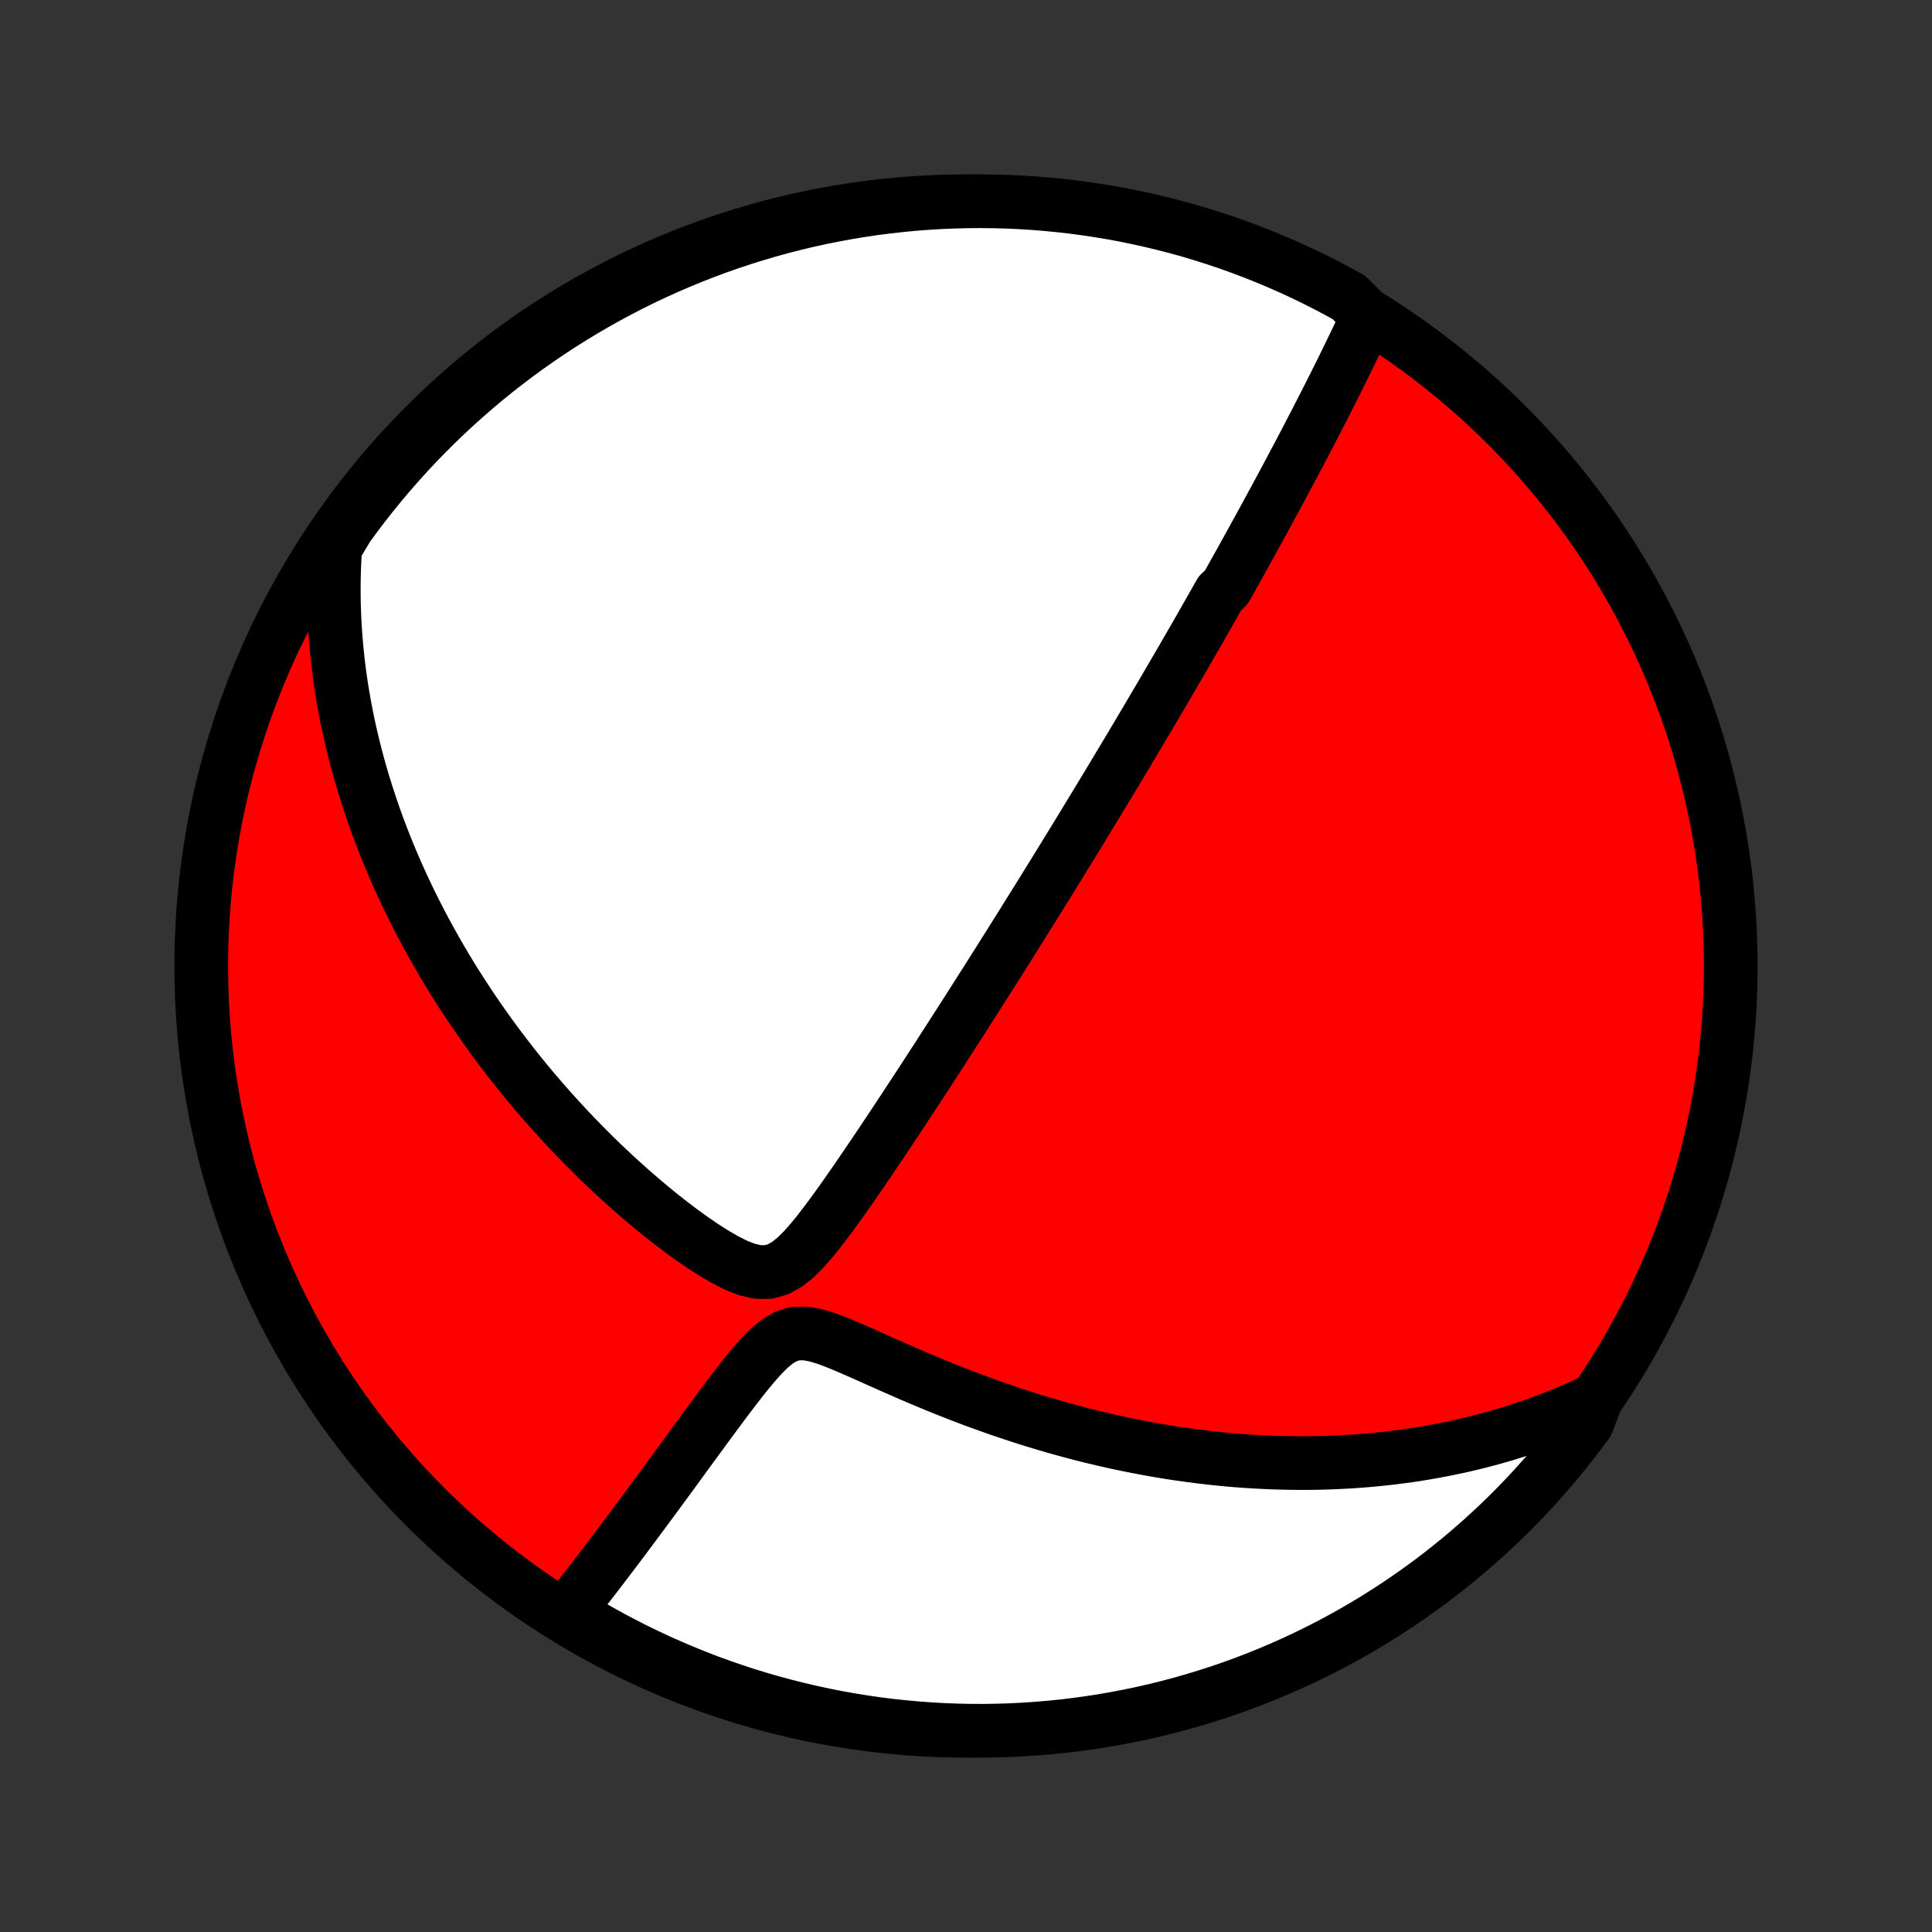 <?xml version="1.0" encoding="utf-8" standalone="no"?>
<!DOCTYPE svg PUBLIC "-//W3C//DTD SVG 1.1//EN"
  "http://www.w3.org/Graphics/SVG/1.1/DTD/svg11.dtd">
<!-- Created with matplotlib (http://matplotlib.org/) -->
<svg height="72pt" version="1.1" viewBox="0 0 72 72" width="72pt" xmlns="http://www.w3.org/2000/svg" xmlns:xlink="http://www.w3.org/1999/xlink">
 <rect x="0" y="0" width="72" height="72" fill="#333333" stroke="none"/>
 <defs>
  <style type="text/css">
*{stroke-linecap:butt;stroke-linejoin:round;}
  </style>
 </defs>
 <g id="figure_1">
  <g id="patch_1">
   <path d="
M0 72
L72 72
L72 0
L0 0
z
" style="fill:none;"/>
  </g>
  <g id="axes_1">
   <g id="PatchCollection_1">
    <defs>
     <path d="
M36 -7.5
C43.558 -7.5 50.808 -10.503 56.153 -15.848
C61.497 -21.192 64.5 -28.442 64.5 -36
C64.5 -43.558 61.497 -50.808 56.153 -56.153
C50.808 -61.497 43.558 -64.5 36 -64.5
C28.442 -64.5 21.192 -61.497 15.848 -56.153
C10.503 -50.808 7.5 -43.558 7.5 -36
C7.5 -28.442 10.503 -21.192 15.848 -15.848
C21.192 -10.503 28.442 -7.5 36 -7.5
z
" id="C0_0_a811fe30f3"/>
     <path d="
M50.973 -60.208
L50.866 -59.98
L50.759 -59.752
L50.652 -59.525
L50.544 -59.3
L50.437 -59.076
L50.329 -58.853
L50.221 -58.632
L50.113 -58.411
L50.005 -58.192
L49.897 -57.974
L49.789 -57.758
L49.681 -57.542
L49.573 -57.328
L49.465 -57.114
L49.357 -56.902
L49.249 -56.691
L49.141 -56.481
L49.034 -56.272
L48.926 -56.065
L48.819 -55.858
L48.711 -55.651
L48.604 -55.446
L48.497 -55.242
L48.39 -55.039
L48.282 -54.836
L48.175 -54.634
L48.068 -54.433
L47.961 -54.232
L47.854 -54.032
L47.748 -53.833
L47.641 -53.635
L47.534 -53.436
L47.426 -53.239
L47.319 -53.041
L47.212 -52.844
L47.105 -52.647
L46.998 -52.451
L46.89 -52.255
L46.783 -52.059
L46.675 -51.863
L46.567 -51.667
L46.459 -51.472
L46.35 -51.276
L46.242 -51.08
L46.133 -50.885
L46.023 -50.689
L45.913 -50.492
L45.803 -50.296
L45.693 -50.099
L45.471 -49.902
L45.359 -49.705
L45.247 -49.507
L45.134 -49.308
L45.021 -49.109
L44.907 -48.91
L44.793 -48.709
L44.678 -48.508
L44.562 -48.306
L44.445 -48.104
L44.328 -47.9
L44.21 -47.696
L44.091 -47.49
L43.971 -47.284
L43.85 -47.076
L43.729 -46.867
L43.606 -46.657
L43.482 -46.445
L43.358 -46.232
L43.232 -46.018
L43.105 -45.802
L42.977 -45.585
L42.848 -45.366
L42.718 -45.145
L42.586 -44.923
L42.453 -44.698
L42.318 -44.472
L42.182 -44.244
L42.045 -44.014
L41.906 -43.781
L41.765 -43.547
L41.623 -43.31
L41.48 -43.071
L41.334 -42.829
L41.187 -42.585
L41.038 -42.339
L40.887 -42.089
L40.734 -41.837
L40.579 -41.583
L40.422 -41.325
L40.264 -41.065
L40.103 -40.802
L39.939 -40.535
L39.774 -40.266
L39.606 -39.993
L39.437 -39.717
L39.264 -39.438
L39.09 -39.156
L38.912 -38.87
L38.733 -38.58
L38.55 -38.287
L38.366 -37.991
L38.178 -37.691
L37.988 -37.387
L37.795 -37.079
L37.6 -36.768
L37.402 -36.453
L37.201 -36.135
L36.997 -35.812
L36.791 -35.486
L36.581 -35.157
L36.369 -34.823
L36.154 -34.486
L35.936 -34.145
L35.716 -33.801
L35.492 -33.453
L35.266 -33.102
L35.038 -32.747
L34.806 -32.39
L34.572 -32.029
L34.335 -31.665
L34.096 -31.299
L33.854 -30.93
L33.61 -30.559
L33.364 -30.186
L33.115 -29.811
L32.864 -29.435
L32.611 -29.058
L32.355 -28.681
L32.098 -28.303
L31.839 -27.926
L31.577 -27.551
L31.314 -27.178
L31.047 -26.809
L30.778 -26.446
L30.505 -26.091
L30.226 -25.749
L29.94 -25.426
L29.642 -25.131
L29.327 -24.88
L28.989 -24.693
L28.626 -24.595
L28.242 -24.596
L27.844 -24.687
L27.438 -24.846
L27.03 -25.051
L26.621 -25.288
L26.214 -25.548
L25.811 -25.823
L25.412 -26.111
L25.018 -26.409
L24.63 -26.714
L24.248 -27.026
L23.872 -27.343
L23.502 -27.664
L23.139 -27.989
L22.783 -28.317
L22.434 -28.647
L22.093 -28.98
L21.759 -29.314
L21.432 -29.65
L21.113 -29.987
L20.801 -30.325
L20.496 -30.663
L20.199 -31.001
L19.91 -31.339
L19.627 -31.677
L19.353 -32.014
L19.085 -32.351
L18.825 -32.687
L18.571 -33.022
L18.325 -33.355
L18.086 -33.688
L17.853 -34.019
L17.627 -34.349
L17.408 -34.676
L17.195 -35.003
L16.988 -35.327
L16.788 -35.65
L16.594 -35.971
L16.406 -36.29
L16.224 -36.607
L16.047 -36.922
L15.876 -37.236
L15.71 -37.547
L15.55 -37.856
L15.395 -38.163
L15.245 -38.468
L15.101 -38.772
L14.96 -39.073
L14.825 -39.372
L14.695 -39.67
L14.569 -39.965
L14.447 -40.259
L14.33 -40.551
L14.217 -40.841
L14.108 -41.13
L14.003 -41.416
L13.902 -41.702
L13.806 -41.985
L13.713 -42.267
L13.623 -42.547
L13.537 -42.827
L13.455 -43.104
L13.377 -43.38
L13.302 -43.655
L13.23 -43.929
L13.162 -44.202
L13.097 -44.473
L13.035 -44.744
L12.976 -45.013
L12.921 -45.282
L12.869 -45.55
L12.82 -45.816
L12.774 -46.083
L12.73 -46.348
L12.69 -46.613
L12.653 -46.877
L12.619 -47.141
L12.588 -47.404
L12.56 -47.667
L12.535 -47.93
L12.512 -48.193
L12.493 -48.455
L12.477 -48.717
L12.463 -48.98
L12.453 -49.242
L12.445 -49.504
L12.441 -49.767
L12.439 -50.03
L12.441 -50.293
L12.445 -50.556
L12.453 -50.82
L12.464 -51.084
L12.478 -51.349
L12.495 -51.615
L12.667 -51.882
L12.957 -52.366
L13.253 -52.77
L13.556 -53.17
L13.866 -53.564
L14.182 -53.953
L14.506 -54.337
L14.836 -54.715
L15.172 -55.087
L15.515 -55.454
L15.864 -55.814
L16.219 -56.169
L16.58 -56.517
L16.947 -56.859
L17.32 -57.195
L17.698 -57.524
L18.082 -57.847
L18.472 -58.163
L18.867 -58.472
L19.267 -58.775
L19.672 -59.07
L20.082 -59.359
L20.497 -59.64
L20.917 -59.915
L21.341 -60.181
L21.77 -60.441
L22.203 -60.693
L22.64 -60.938
L23.082 -61.175
L23.527 -61.404
L23.976 -61.626
L24.429 -61.839
L24.885 -62.045
L25.345 -62.243
L25.808 -62.433
L26.274 -62.615
L26.743 -62.789
L27.215 -62.955
L27.689 -63.112
L28.166 -63.261
L28.646 -63.402
L29.127 -63.535
L29.611 -63.659
L30.097 -63.775
L30.584 -63.882
L31.074 -63.981
L31.564 -64.071
L32.056 -64.153
L32.55 -64.226
L33.044 -64.29
L33.539 -64.346
L34.035 -64.394
L34.531 -64.432
L35.028 -64.462
L35.526 -64.483
L36.023 -64.496
L36.52 -64.5
L37.017 -64.495
L37.514 -64.482
L38.011 -64.46
L38.507 -64.429
L39.002 -64.389
L39.496 -64.341
L39.989 -64.285
L40.481 -64.219
L40.971 -64.145
L41.461 -64.063
L41.948 -63.972
L42.433 -63.872
L42.917 -63.764
L43.398 -63.648
L43.878 -63.523
L44.355 -63.39
L44.829 -63.248
L45.3 -63.098
L45.769 -62.94
L46.235 -62.773
L46.697 -62.599
L47.157 -62.416
L47.613 -62.225
L48.065 -62.027
L48.514 -61.82
L48.959 -61.606
L49.4 -61.383
L49.837 -61.153
L50.27 -60.916
z
" id="C0_1_a93b3d81df"/>
     <path d="
M59.483 -19.852
L59.241 -19.737
L58.997 -19.624
L58.752 -19.515
L58.505 -19.409
L58.257 -19.305
L58.007 -19.204
L57.756 -19.107
L57.503 -19.011
L57.248 -18.919
L56.991 -18.829
L56.733 -18.742
L56.472 -18.658
L56.21 -18.576
L55.945 -18.497
L55.678 -18.421
L55.409 -18.348
L55.138 -18.277
L54.864 -18.209
L54.588 -18.144
L54.309 -18.081
L54.028 -18.022
L53.744 -17.965
L53.458 -17.911
L53.168 -17.86
L52.876 -17.811
L52.58 -17.766
L52.281 -17.724
L51.98 -17.685
L51.675 -17.649
L51.367 -17.616
L51.055 -17.586
L50.74 -17.56
L50.421 -17.537
L50.099 -17.518
L49.773 -17.502
L49.443 -17.489
L49.109 -17.481
L48.771 -17.476
L48.43 -17.475
L48.084 -17.479
L47.734 -17.486
L47.381 -17.497
L47.023 -17.513
L46.66 -17.533
L46.293 -17.558
L45.922 -17.587
L45.547 -17.622
L45.167 -17.661
L44.783 -17.705
L44.395 -17.755
L44.002 -17.809
L43.604 -17.869
L43.203 -17.935
L42.797 -18.007
L42.386 -18.084
L41.972 -18.167
L41.553 -18.256
L41.131 -18.352
L40.704 -18.453
L40.274 -18.561
L39.84 -18.676
L39.402 -18.797
L38.961 -18.925
L38.517 -19.059
L38.071 -19.2
L37.621 -19.348
L37.169 -19.502
L36.715 -19.663
L36.259 -19.83
L35.801 -20.004
L35.343 -20.184
L34.883 -20.369
L34.424 -20.56
L33.964 -20.756
L33.506 -20.956
L33.048 -21.158
L32.593 -21.361
L32.141 -21.563
L31.694 -21.76
L31.254 -21.945
L30.823 -22.11
L30.406 -22.238
L30.01 -22.309
L29.64 -22.3
L29.299 -22.2
L28.983 -22.017
L28.688 -21.775
L28.405 -21.494
L28.132 -21.189
L27.866 -20.87
L27.605 -20.543
L27.348 -20.211
L27.095 -19.877
L26.845 -19.543
L26.599 -19.211
L26.355 -18.88
L26.115 -18.553
L25.878 -18.229
L25.644 -17.909
L25.414 -17.593
L25.186 -17.281
L24.962 -16.974
L24.741 -16.673
L24.523 -16.376
L24.308 -16.084
L24.097 -15.798
L23.889 -15.517
L23.684 -15.241
L23.482 -14.97
L23.284 -14.705
L23.089 -14.446
L22.897 -14.191
L22.709 -13.942
L22.523 -13.698
L22.341 -13.46
L22.162 -13.226
L21.985 -12.998
L21.812 -12.775
L21.642 -12.557
L21.475 -12.343
L21.311 -12.134
L21.46 -11.931
L21.89 -11.488
L22.325 -11.238
L22.763 -10.995
L23.206 -10.761
L23.652 -10.533
L24.102 -10.314
L24.556 -10.102
L25.013 -9.899
L25.474 -9.703
L25.938 -9.515
L26.404 -9.335
L26.874 -9.164
L27.347 -9.001
L27.822 -8.845
L28.3 -8.698
L28.78 -8.56
L29.262 -8.43
L29.747 -8.308
L30.233 -8.195
L30.721 -8.09
L31.21 -7.993
L31.701 -7.905
L32.194 -7.826
L32.687 -7.755
L33.182 -7.693
L33.677 -7.64
L34.173 -7.595
L34.67 -7.559
L35.167 -7.531
L35.664 -7.512
L36.162 -7.502
L36.659 -7.5
L37.156 -7.508
L37.653 -7.523
L38.149 -7.548
L38.645 -7.581
L39.14 -7.623
L39.634 -7.673
L40.126 -7.733
L40.618 -7.8
L41.108 -7.877
L41.597 -7.962
L42.084 -8.055
L42.569 -8.157
L43.051 -8.267
L43.532 -8.386
L44.011 -8.513
L44.487 -8.649
L44.961 -8.793
L45.431 -8.945
L45.899 -9.106
L46.364 -9.274
L46.826 -9.451
L47.285 -9.636
L47.739 -9.829
L48.191 -10.03
L48.639 -10.239
L49.083 -10.456
L49.523 -10.68
L49.958 -10.912
L50.39 -11.152
L50.817 -11.399
L51.239 -11.654
L51.657 -11.917
L52.071 -12.186
L52.479 -12.463
L52.882 -12.747
L53.281 -13.038
L53.673 -13.336
L54.061 -13.642
L54.443 -13.953
L54.819 -14.272
L55.19 -14.597
L55.555 -14.929
L55.914 -15.267
L56.267 -15.611
L56.613 -15.962
L56.953 -16.319
L57.288 -16.682
L57.615 -17.05
L57.936 -17.425
L58.25 -17.805
L58.557 -18.19
L58.858 -18.581
L59.152 -18.978
z
" id="C0_2_4c547c0a49"/>
    </defs>
    <g clip-path="url(#p1bffca34e9)">
     <use style="fill:#ff0000;stroke:#000000;stroke-width:2.0;" x="0.0" xlink:href="#C0_0_a811fe30f3" y="72.0"/>
    </g>
    <g clip-path="url(#p1bffca34e9)">
     <use style="fill:#ffffff;stroke:#000000;stroke-width:2.0;" x="0.0" xlink:href="#C0_1_a93b3d81df" y="72.0"/>
    </g>
    <g clip-path="url(#p1bffca34e9)">
     <use style="fill:#ffffff;stroke:#000000;stroke-width:2.0;" x="0.0" xlink:href="#C0_2_4c547c0a49" y="72.0"/>
    </g>
   </g>
  </g>
 </g>
 <defs>
  <clipPath id="p1bffca34e9">
   <rect height="72.0" width="72.0" x="0.0" y="0.0"/>
  </clipPath>
 </defs>
</svg>
